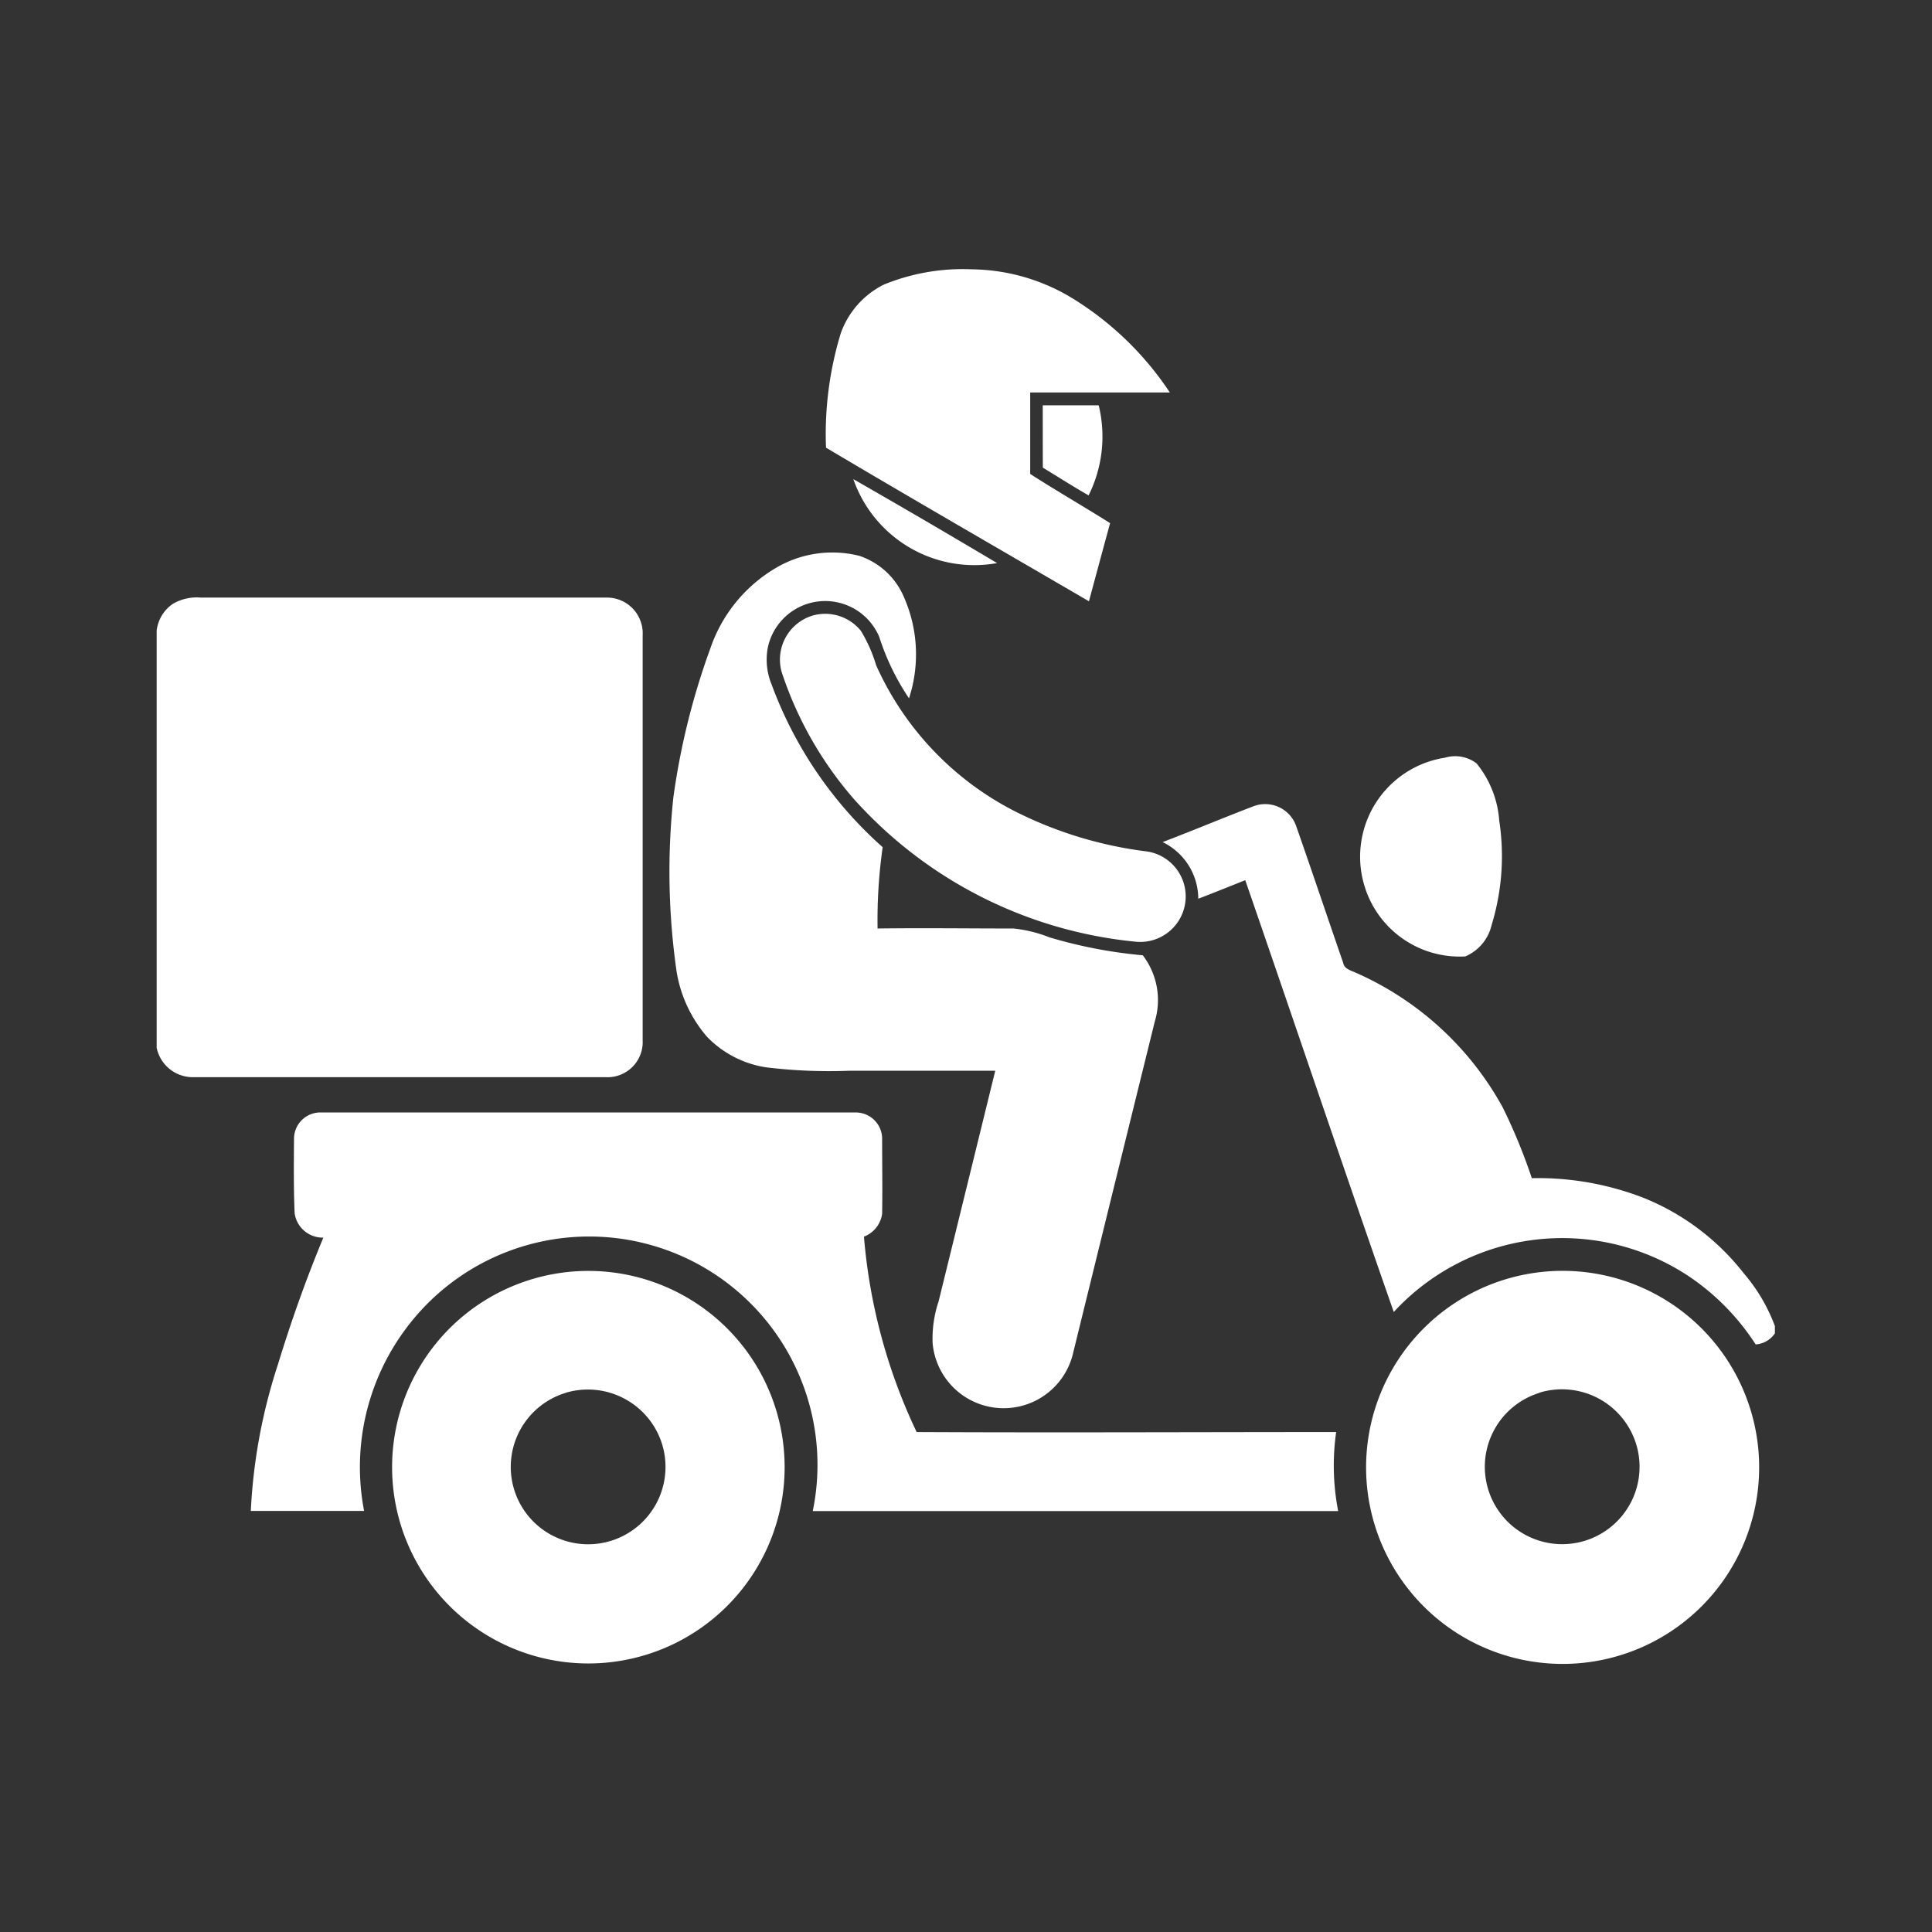 <svg xmlns="http://www.w3.org/2000/svg" width="22" height="22" viewBox="0 0 22 22">
  <rect x="0" y="0" width="22" height="22" fill="#333333" stroke="none"/>
  <g id="Group_5686" data-name="Group 5686" transform="translate(-53 -516)">
    <rect id="Rectangle_4625" data-name="Rectangle 4625" width="22" height="22" transform="translate(53 516)" fill="#fff" opacity="0"/>
    <g id="_000000ff" data-name="#000000ff" transform="translate(54.789 483.047)">
      <path id="Path_12" data-name="Path 12" d="M212.348,36.194a2.369,2.369,0,0,1,1.008-.174,2.242,2.242,0,0,1,1.166.346,3.572,3.572,0,0,1,1.083,1.056c-.53,0-1.06,0-1.59,0q0,.464,0,.928c.3.193.608.37.91.56-.082.3-.161.593-.241.89-1-.583-2-1.159-2.994-1.749a3.933,3.933,0,0,1,.167-1.3A.987.987,0,0,1,212.348,36.194Z" transform="translate(-204.073 0)" fill="#fff"/>
      <path id="Path_13" data-name="Path 13" d="M280.3,78.991c.212,0,.425,0,.637,0a1.5,1.5,0,0,1-.115,1.026c-.175-.1-.347-.21-.521-.316C280.3,79.464,280.3,79.227,280.3,78.991Z" transform="translate(-270.215 -41.423)" fill="#fff"/>
      <path id="Path_14" data-name="Path 14" d="M220.34,102.42q.823.471,1.637.956A1.459,1.459,0,0,1,220.34,102.42Z" transform="translate(-212.412 -64.011)" fill="#fff"/>
      <path id="Path_15" data-name="Path 15" d="M163.4,125.762a1.263,1.263,0,0,1,.957-.143.84.84,0,0,1,.507.465,1.614,1.614,0,0,1,.06,1.158,2.752,2.752,0,0,1-.339-.7.668.668,0,0,0-1.27.128.742.742,0,0,0,.044.413,4.606,4.606,0,0,0,1.265,1.854,5.957,5.957,0,0,0-.058.926c.515-.007,1.031,0,1.546,0a1.5,1.5,0,0,1,.409.1,5.4,5.4,0,0,0,1.065.205.839.839,0,0,1,.137.753q-.466,1.887-.93,3.775a.812.812,0,0,1-1.6-.11,1.333,1.333,0,0,1,.068-.477q.323-1.313.645-2.626h-1.669a5.946,5.946,0,0,1-.94-.039,1.183,1.183,0,0,1-.672-.347,1.5,1.5,0,0,1-.348-.748,7.991,7.991,0,0,1-.036-1.981,8.2,8.2,0,0,1,.42-1.692A1.7,1.7,0,0,1,163.4,125.762Z" transform="translate(-156.362 -86.337)" fill="#fff"/>
      <path id="Path_16" data-name="Path 16" d="M.178,139.982A.539.539,0,0,1,.5,139.91c1.536,0,3.072,0,4.608,0a.407.407,0,0,1,.421.431q0,2.3,0,4.609a.4.4,0,0,1-.419.421q-2.357,0-4.715,0a.421.421,0,0,1-.4-.334v-4.753A.432.432,0,0,1,.178,139.982Z" transform="translate(0 -100.152)" fill="#fff"/>
      <path id="Path_17" data-name="Path 17" d="M197.431,145.067a.523.523,0,0,1,.55.172,1.643,1.643,0,0,1,.175.394,3.45,3.45,0,0,0,1.556,1.65,4.568,4.568,0,0,0,1.523.469.518.518,0,0,1-.117,1.029,4.948,4.948,0,0,1-3.218-1.628,4.2,4.2,0,0,1-.82-1.443A.524.524,0,0,1,197.431,145.067Z" transform="translate(-189.968 -105.104)" fill="#fff"/>
      <path id="Path_18" data-name="Path 18" d="M381.657,190.252a.406.406,0,0,1,.366.062,1.164,1.164,0,0,1,.259.652,2.678,2.678,0,0,1-.087,1.19.513.513,0,0,1-.3.357,1.132,1.132,0,0,1-1.15-.811,1.141,1.141,0,0,1,.913-1.451Z" transform="translate(-366.999 -148.669)" fill="#fff"/>
      <path id="Path_19" data-name="Path 19" d="M319.262,205.26a.374.374,0,0,1,.49.228c.181.517.355,1.036.534,1.554.01.059.067.081.115.1a3.531,3.531,0,0,1,1.7,1.543,6.374,6.374,0,0,1,.333.809,3.327,3.327,0,0,1,1.29.231,2.753,2.753,0,0,1,1.124.853,1.98,1.98,0,0,1,.354.6v.083a.285.285,0,0,1-.219.126,2.7,2.7,0,0,0-.751-.769,2.607,2.607,0,0,0-3.37.4c-.572-1.636-1.125-3.279-1.691-4.917-.178.07-.356.143-.535.211a.72.72,0,0,0-.406-.645C318.576,205.535,318.917,205.392,319.262,205.26Z" transform="translate(-306.78 -163.125)" fill="#fff"/>
      <path id="Path_20" data-name="Path 20" d="M30.027,303.15a.3.3,0,0,1,.314-.29q3.038,0,6.077,0a.3.3,0,0,1,.306.29c0,.288.005.576,0,.864a.328.328,0,0,1-.207.26,6.391,6.391,0,0,0,.6,2.225c1.592.008,3.185,0,4.777,0a2.724,2.724,0,0,0,.023.9q-2.992,0-5.983,0a2.6,2.6,0,0,0-4.634-2.076,2.635,2.635,0,0,0-.475,2.074c-.43,0-.86,0-1.29,0a6.315,6.315,0,0,1,.307-1.662c.15-.491.322-.976.519-1.45a.323.323,0,0,1-.327-.277C30.022,303.726,30.025,303.437,30.027,303.15Z" transform="translate(-28.468 -257.239)" fill="#fff"/>
      <path id="Path_21" data-name="Path 21" d="M76.333,353.023a2.235,2.235,0,1,1-1.1.49,2.235,2.235,0,0,1,1.1-.49m.07,1.364a.881.881,0,1,0,1.079.537A.885.885,0,0,0,76.4,354.387Z" transform="translate(-71.748 -305.574)" fill="#fff"/>
      <path id="Path_22" data-name="Path 22" d="M384.525,353.038a2.238,2.238,0,1,1-1.114.505,2.235,2.235,0,0,1,1.114-.505m.07,1.364a.881.881,0,1,0,1.1.587A.884.884,0,0,0,384.594,354.4Z" transform="translate(-368.852 -305.589)" fill="#fff"/>
    </g>
  </g>
</svg>
